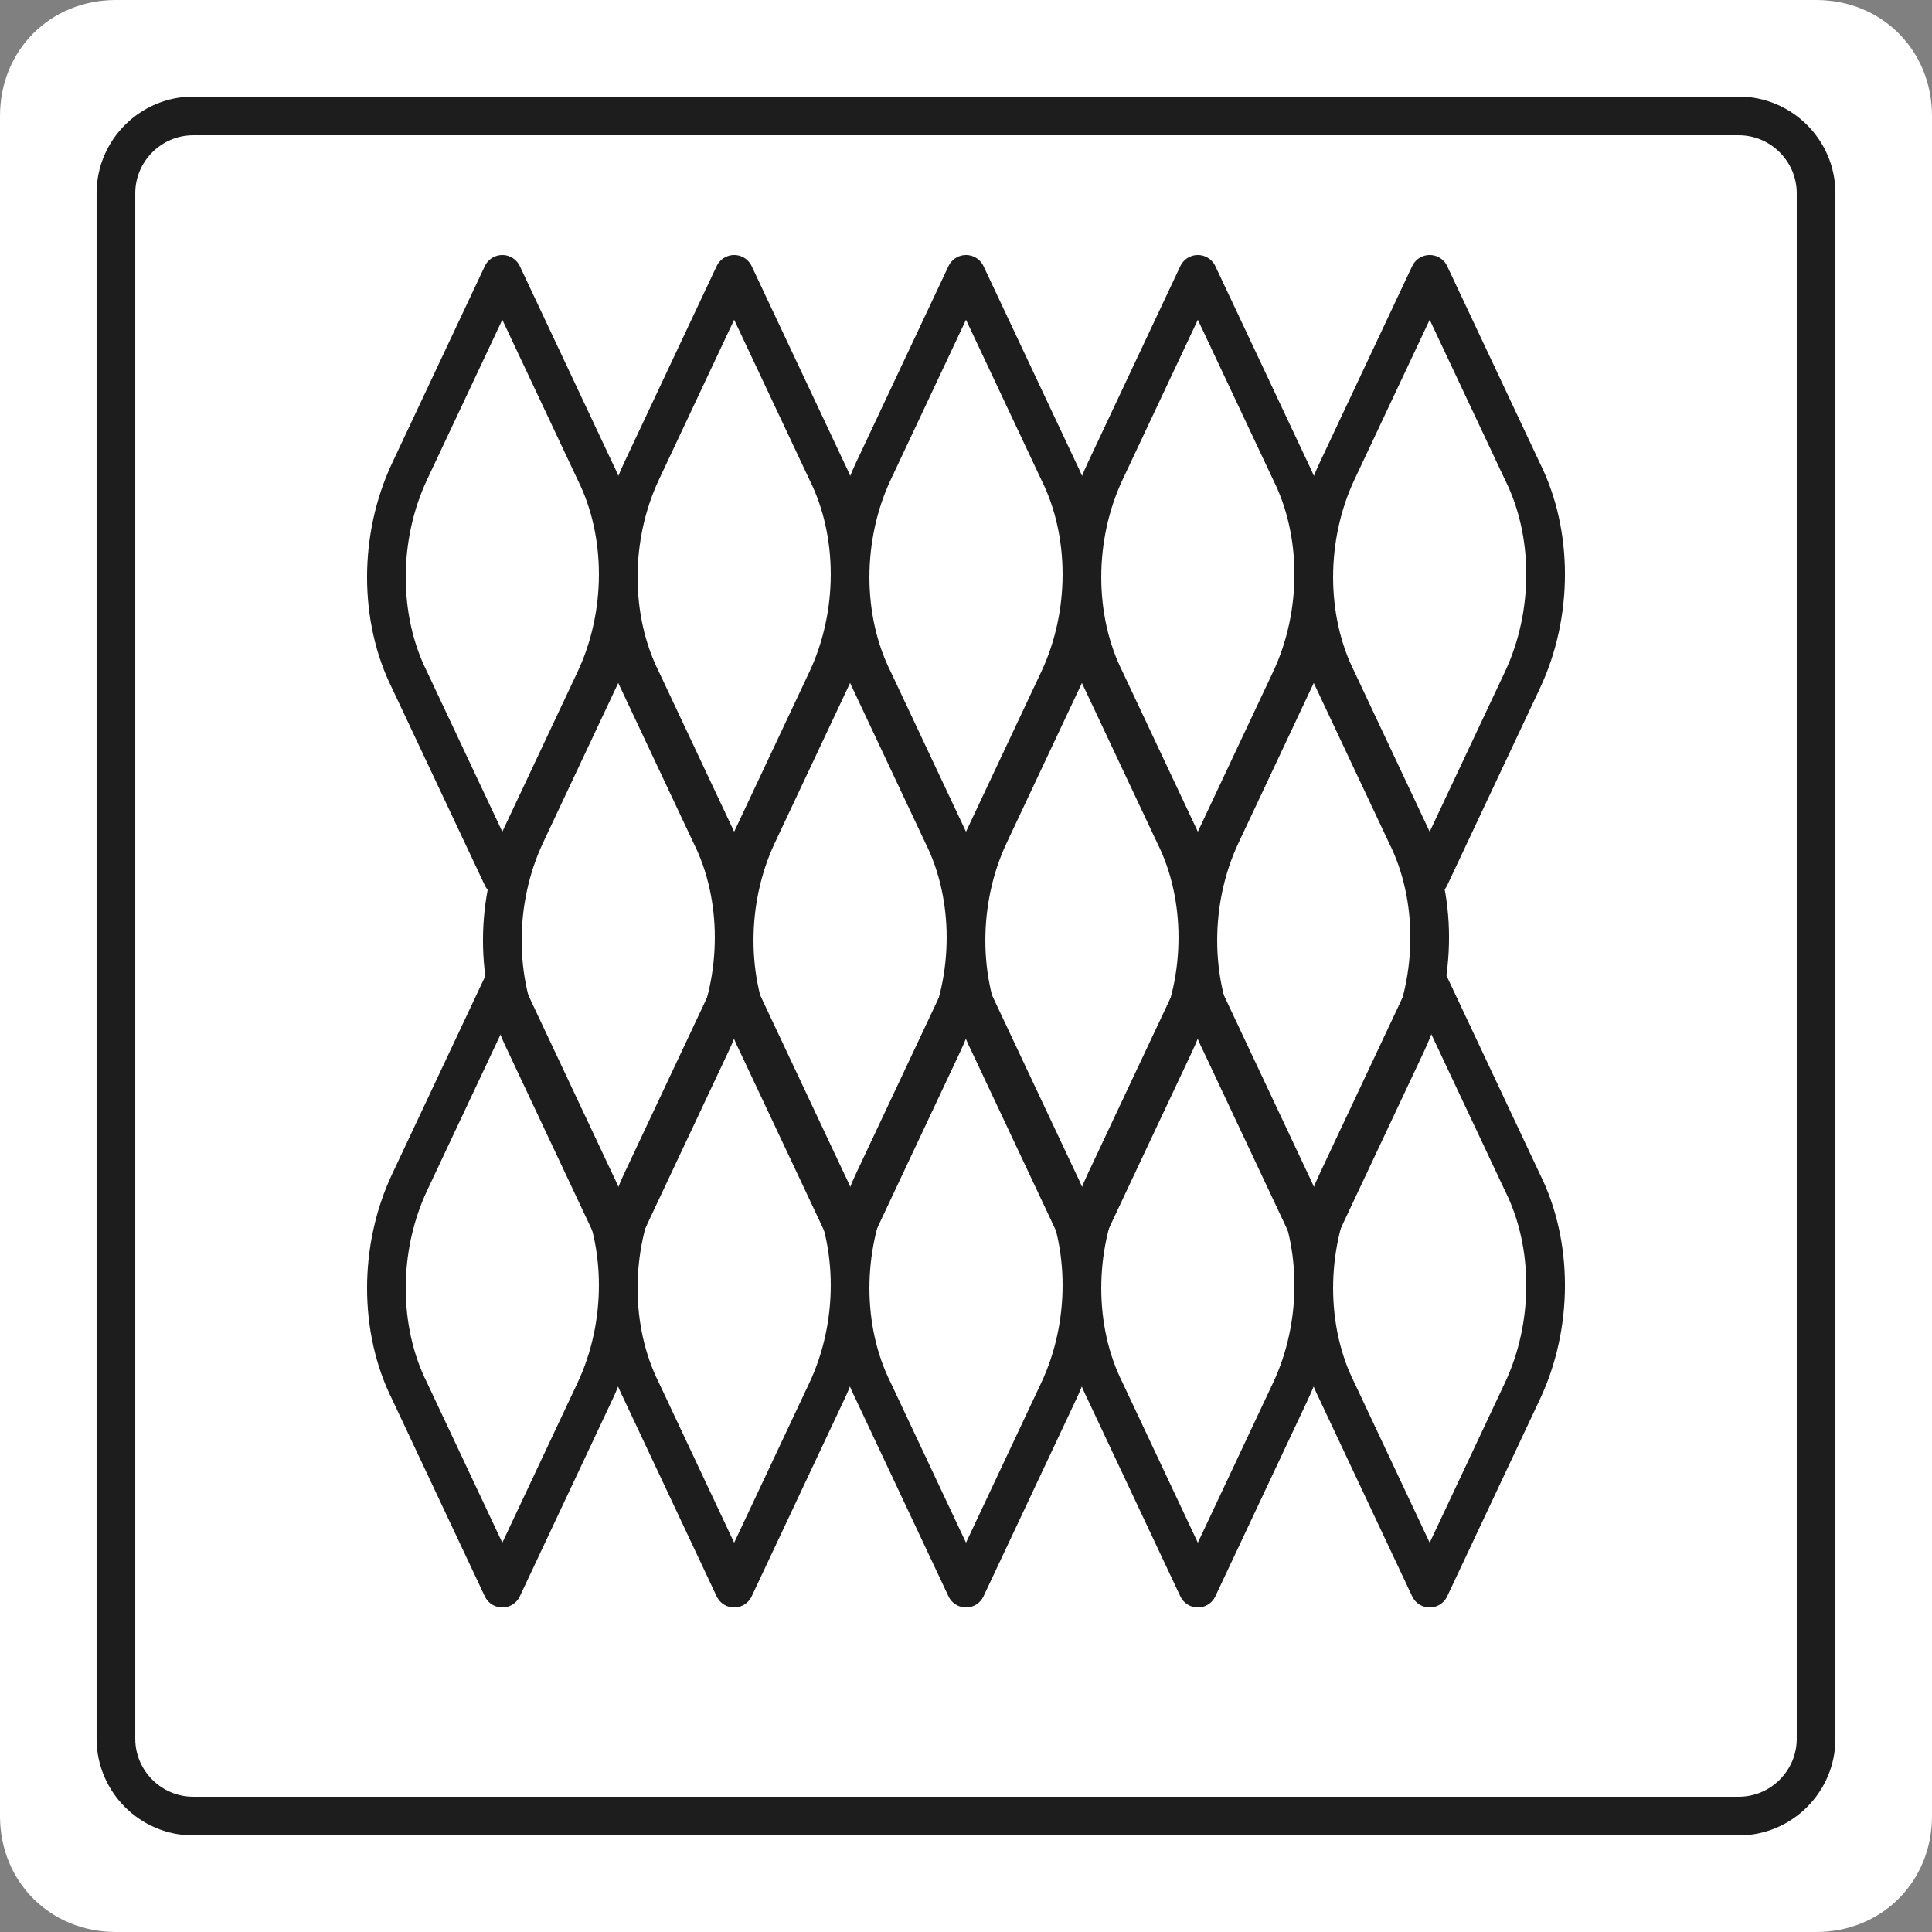 <?xml version="1.0" encoding="utf-8"?>
<!-- Generator: Adobe Illustrator 22.0.1, SVG Export Plug-In . SVG Version: 6.00 Build 0)  -->
<svg version="1.1" id="Layer_1" xmlns="http://www.w3.org/2000/svg" xmlns:xlink="http://www.w3.org/1999/xlink" x="0px" y="0px"
	 viewBox="0 0 50 50" style="enable-background:new 0 0 50 50;" xml:space="preserve">
<rect x="0" y="0" width="50" height="50" fill="#808080" stroke="none"/>
<style type="text/css">
	.st0{fill:#FFFFFF;}
	.st1{fill:none;stroke:#1D1D1D;stroke-width:1.001;stroke-linecap:round;stroke-miterlimit:10;}
	.st2{fill:none;stroke:#1D1D1D;stroke-width:1.001;stroke-linecap:round;stroke-linejoin:round;stroke-miterlimit:10;}
</style>
<path class="st0" d="M47,50H3c-1.7,0-3-1.3-3-3V3c0-1.7,1.3-3,3-3h44c1.7,0,3,1.3,3,3v44C50,48.7,48.7,50,47,50z"/>
<g>
	<path class="st1" d="M45,47H5c-1.1,0-2-0.9-2-2V5c0-1.1,0.9-2,2-2h40c1.1,0,2,0.9,2,2v40C47,46.1,46.1,47,45,47z"/>
	<path class="st2" d="M31,22.7l-2.4-5.1c-0.8-1.6-0.8-3.7,0-5.4L31,7.1l2.4,5.1c0.8,1.6,0.8,3.7,0,5.4L31,22.7z"/>
	<path class="st2" d="M37,22.7l-2.4-5.1c-0.8-1.6-0.8-3.7,0-5.4L37,7.1l2.4,5.1c0.8,1.6,0.8,3.7,0,5.4L37,22.7z"/>
	<path class="st2" d="M25,22.7l-2.4-5.1c-0.8-1.6-0.8-3.7,0-5.4L25,7.1l2.4,5.1c0.8,1.6,0.8,3.7,0,5.4L25,22.7z"/>
	<path class="st2" d="M19,22.7l-2.4-5.1c-0.8-1.6-0.8-3.7,0-5.4L19,7.1l2.4,5.1c0.8,1.6,0.8,3.7,0,5.4L19,22.7z"/>
	<path class="st2" d="M13,22.7l-2.4-5.1c-0.8-1.6-0.8-3.7,0-5.4L13,7.1l2.4,5.1c0.8,1.6,0.8,3.7,0,5.4L13,22.7z"/>
	<path class="st2" d="M31,41.1L28.6,36c-0.8-1.6-0.8-3.7,0-5.4l2.4-5.1l2.4,5.1c0.8,1.6,0.8,3.7,0,5.4L31,41.1z"/>
	<path class="st2" d="M37,41.1L34.6,36c-0.8-1.6-0.8-3.7,0-5.4l2.4-5.1l2.4,5.1c0.8,1.6,0.8,3.7,0,5.4L37,41.1z"/>
	<path class="st2" d="M25,41.1L22.6,36c-0.8-1.6-0.8-3.7,0-5.4l2.4-5.1l2.4,5.1c0.8,1.6,0.8,3.7,0,5.4L25,41.1z"/>
	<path class="st2" d="M19,41.1L16.6,36c-0.8-1.6-0.8-3.7,0-5.4l2.4-5.1l2.4,5.1c0.8,1.6,0.8,3.7,0,5.4L19,41.1z"/>
	<path class="st2" d="M13,41.1L10.6,36c-0.8-1.6-0.8-3.7,0-5.4l2.4-5.1l2.4,5.1c0.8,1.6,0.8,3.7,0,5.4L13,41.1z"/>
	<path class="st2" d="M28,32.1L25.6,27c-0.8-1.6-0.8-3.7,0-5.4l2.4-5.1l2.4,5.1c0.8,1.6,0.8,3.7,0,5.4L28,32.1z"/>
	<path class="st2" d="M34,32.1L31.6,27c-0.8-1.6-0.8-3.7,0-5.4l2.4-5.1l2.4,5.1c0.8,1.6,0.8,3.7,0,5.4L34,32.1z"/>
	<path class="st2" d="M22,32.1L19.6,27c-0.8-1.6-0.8-3.7,0-5.4l2.4-5.1l2.4,5.1c0.8,1.6,0.8,3.7,0,5.4L22,32.1z"/>
	<path class="st2" d="M16,32.1L13.6,27c-0.8-1.6-0.8-3.7,0-5.4l2.4-5.1l2.4,5.1c0.8,1.6,0.8,3.7,0,5.4L16,32.1z"/>
</g>
</svg>
